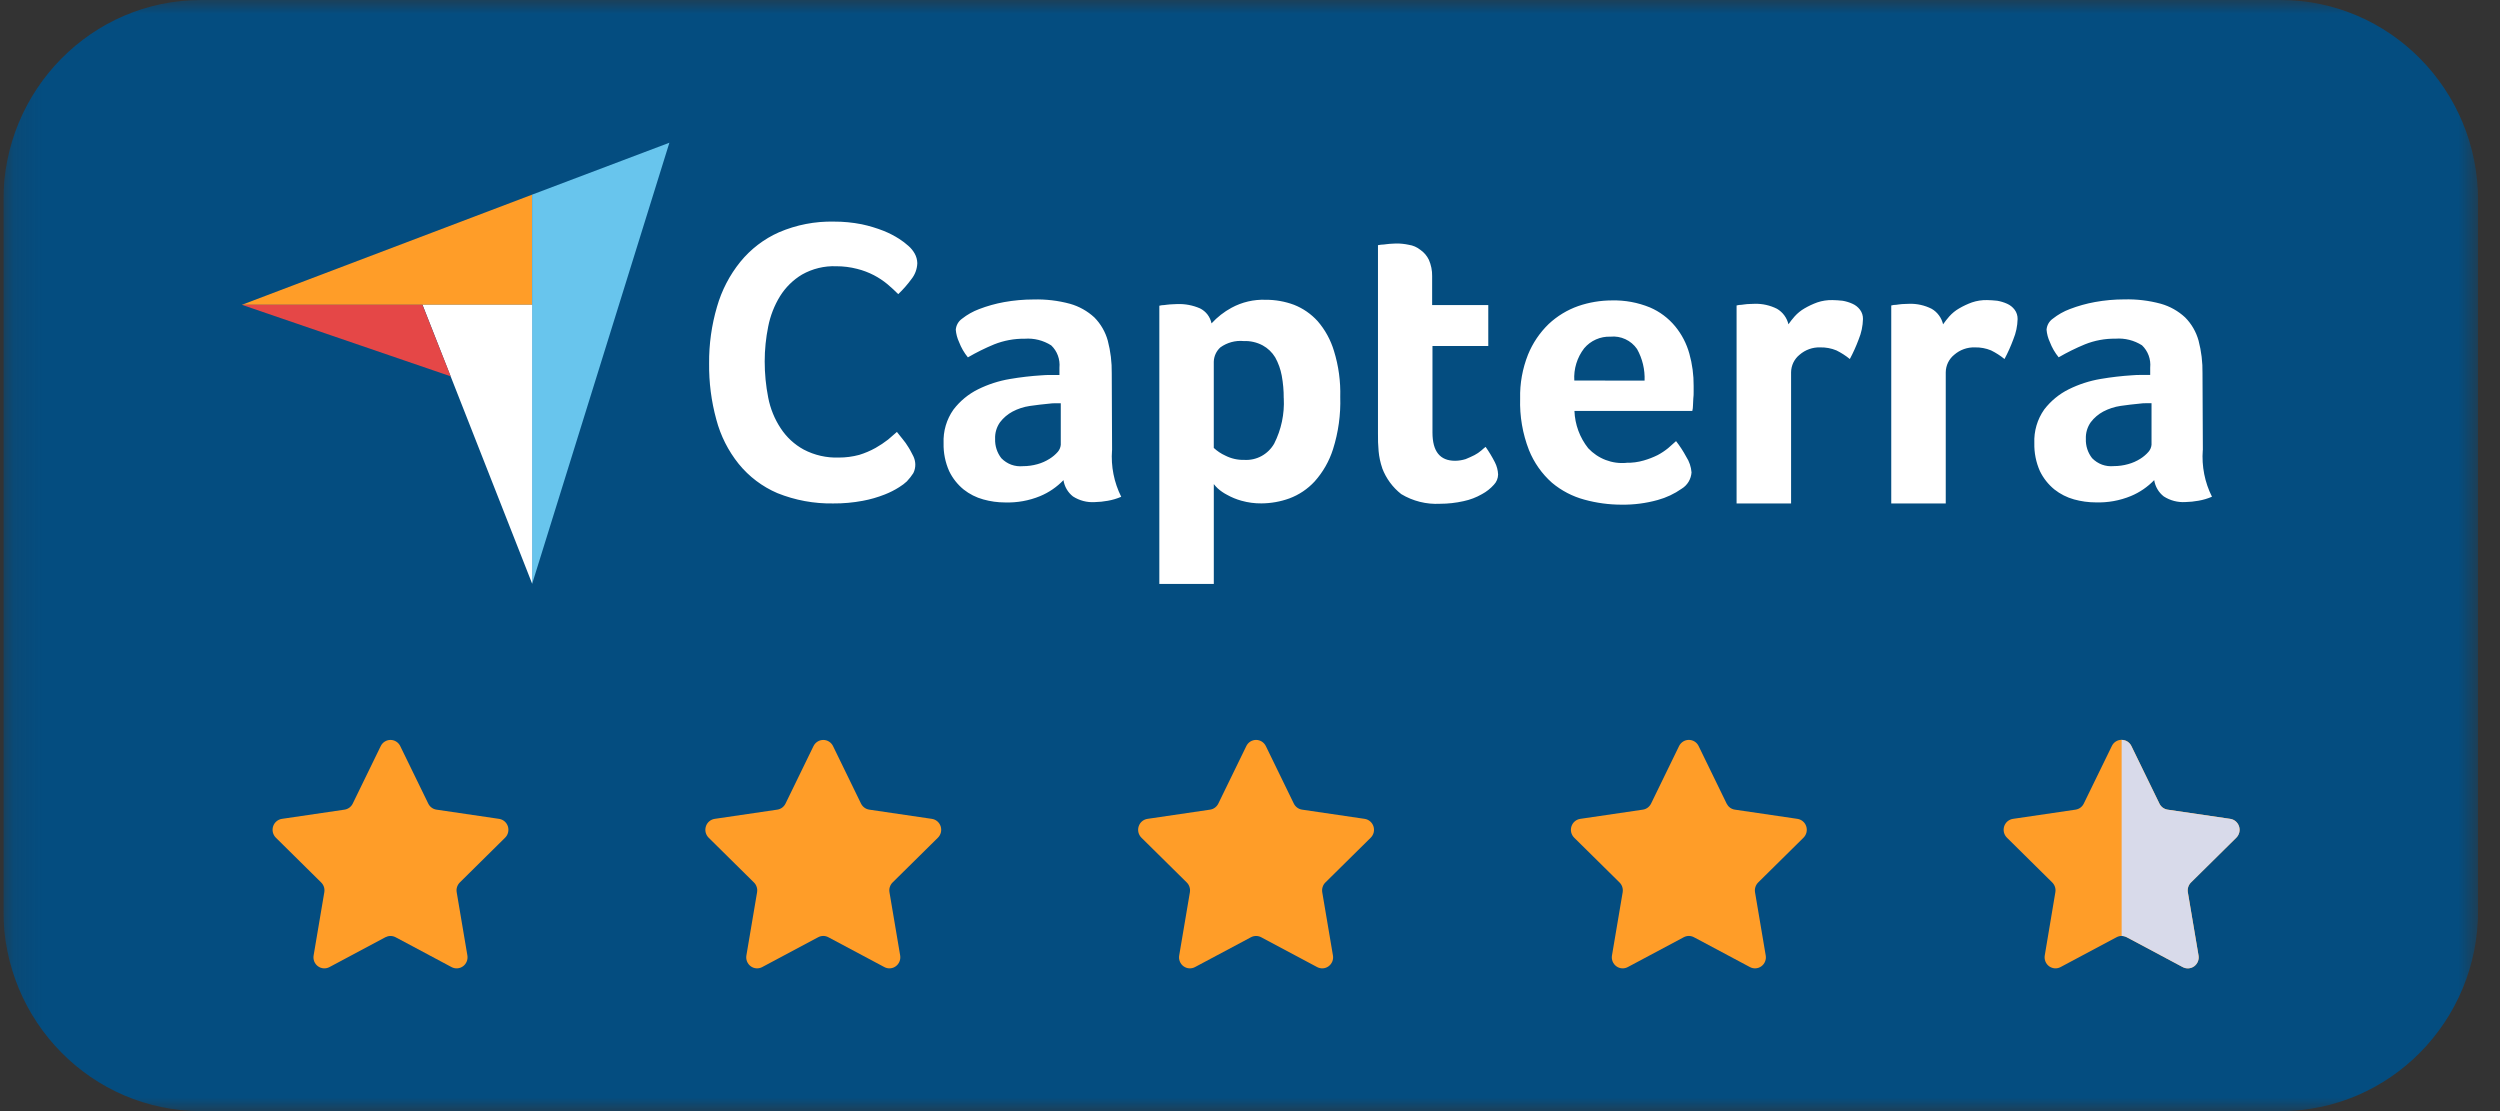 <svg width="90" height="40" viewBox="0 0 90 40" fill="none" xmlns="http://www.w3.org/2000/svg">
<rect x="0" y="0" width="90" height="40" fill="#333333" stroke="none"/>
<g clip-path="url(#clip0_0_432)">
<mask id="mask0_0_432" style="mask-type:luminance" maskUnits="userSpaceOnUse" x="0" y="0" width="90" height="40">
<path d="M89.212 0H0.121V40H89.212V0Z" fill="white"/>
</mask>
<g mask="url(#mask0_0_432)">
<path d="M82.093 0H7.241C3.309 0 0.121 3.23 0.121 7.215V32.785C0.121 36.77 3.309 40 7.241 40H82.093C86.025 40 89.212 36.77 89.212 32.785V7.215C89.212 3.23 86.025 0 82.093 0Z" fill="#044D80"/>
<path d="M8.707 10.973H19.157V7.007L8.707 10.973Z" fill="#FF9D28"/>
<path d="M19.156 7.007V21.023L24.098 5.138L19.156 7.007Z" fill="#68C5ED"/>
<path d="M19.157 10.973H15.211L19.157 21.012V10.973Z" fill="white"/>
<path d="M8.707 10.973L16.225 13.548L15.207 10.973H8.707Z" fill="#E54747"/>
<path d="M32.657 17.321C32.569 17.403 32.474 17.475 32.373 17.537C32.209 17.642 32.034 17.73 31.853 17.801C31.597 17.902 31.331 17.979 31.061 18.029C30.71 18.095 30.353 18.127 29.997 18.124C29.309 18.136 28.626 18.01 27.987 17.753C27.445 17.521 26.966 17.16 26.592 16.699C26.216 16.231 25.942 15.688 25.788 15.105C25.607 14.446 25.52 13.765 25.528 13.081C25.522 12.392 25.618 11.705 25.812 11.044C25.981 10.453 26.266 9.903 26.651 9.427C27.027 8.965 27.505 8.6 28.046 8.361C28.67 8.094 29.342 7.963 30.019 7.978C30.356 7.976 30.693 8.009 31.024 8.074C31.294 8.132 31.559 8.212 31.816 8.313C32.01 8.392 32.196 8.487 32.372 8.6C32.489 8.675 32.599 8.759 32.703 8.852C32.793 8.93 32.869 9.023 32.928 9.127C32.988 9.233 33.02 9.353 33.023 9.475C33.016 9.685 32.941 9.887 32.81 10.05C32.668 10.244 32.51 10.424 32.337 10.589C32.219 10.47 32.089 10.35 31.947 10.23C31.797 10.106 31.634 9.998 31.462 9.908C31.271 9.809 31.068 9.732 30.86 9.68C30.613 9.616 30.358 9.584 30.104 9.585C29.674 9.568 29.249 9.672 28.873 9.884C28.552 10.076 28.281 10.343 28.082 10.662C27.876 10.997 27.732 11.366 27.656 11.752C27.572 12.166 27.529 12.588 27.529 13.011C27.529 13.449 27.571 13.886 27.656 14.316C27.732 14.71 27.885 15.085 28.105 15.418C28.315 15.739 28.599 16.002 28.933 16.184C29.323 16.389 29.759 16.487 30.198 16.472C30.445 16.473 30.692 16.44 30.931 16.376C31.136 16.313 31.334 16.229 31.522 16.124C31.679 16.035 31.829 15.935 31.971 15.825C32.099 15.717 32.207 15.621 32.289 15.549C32.349 15.621 32.408 15.704 32.49 15.801C32.569 15.895 32.64 15.995 32.703 16.1C32.774 16.208 32.821 16.316 32.88 16.423C32.923 16.512 32.947 16.61 32.951 16.71C32.954 16.822 32.93 16.933 32.88 17.032C32.814 17.135 32.739 17.232 32.655 17.32L32.657 17.321ZM40.033 16.207C39.99 16.787 40.105 17.367 40.364 17.884C40.209 17.951 40.046 17.999 39.88 18.028C39.724 18.057 39.566 18.072 39.407 18.076C39.132 18.093 38.859 18.021 38.627 17.872C38.443 17.728 38.32 17.518 38.285 17.285C38.046 17.533 37.761 17.729 37.445 17.86C37.044 18.025 36.613 18.102 36.18 18.088C35.916 18.088 35.654 18.051 35.4 17.98C35.142 17.91 34.901 17.788 34.69 17.621C34.472 17.443 34.294 17.218 34.171 16.963C34.03 16.647 33.961 16.303 33.969 15.956C33.951 15.524 34.075 15.098 34.324 14.746C34.56 14.437 34.864 14.186 35.21 14.015C35.573 13.836 35.958 13.711 36.356 13.644C36.731 13.58 37.11 13.536 37.49 13.512C37.604 13.502 37.718 13.498 37.833 13.5H38.14V13.236C38.154 13.088 38.135 12.939 38.084 12.8C38.033 12.661 37.951 12.536 37.844 12.434C37.559 12.253 37.225 12.169 36.89 12.194C36.514 12.189 36.14 12.258 35.79 12.397C35.465 12.531 35.149 12.688 34.844 12.865C34.709 12.7 34.602 12.514 34.526 12.314C34.461 12.175 34.421 12.025 34.408 11.871C34.414 11.792 34.437 11.716 34.476 11.647C34.515 11.579 34.568 11.52 34.632 11.475C34.818 11.328 35.026 11.211 35.247 11.128C35.538 11.016 35.839 10.932 36.146 10.876C36.497 10.813 36.853 10.781 37.21 10.781C37.652 10.769 38.094 10.821 38.522 10.937C38.847 11.029 39.147 11.197 39.397 11.427C39.627 11.66 39.794 11.949 39.881 12.266C39.981 12.649 40.029 13.043 40.023 13.439L40.035 16.207H40.033ZM38.188 14.518H37.987C37.919 14.516 37.852 14.52 37.786 14.53C37.55 14.554 37.313 14.578 37.077 14.614C36.858 14.646 36.646 14.714 36.45 14.818C36.275 14.912 36.122 15.042 36.001 15.201C35.878 15.375 35.815 15.585 35.824 15.799C35.815 16.051 35.894 16.297 36.048 16.495C36.149 16.599 36.271 16.679 36.406 16.729C36.541 16.778 36.686 16.796 36.829 16.782C37.004 16.782 37.179 16.758 37.349 16.71C37.503 16.668 37.65 16.602 37.786 16.516C37.896 16.448 37.996 16.363 38.082 16.265C38.142 16.195 38.179 16.107 38.188 16.014V14.516V14.518ZM43.614 11.643C43.822 11.416 44.065 11.226 44.334 11.08C44.712 10.875 45.136 10.776 45.564 10.792C45.911 10.79 46.256 10.851 46.582 10.972C46.906 11.099 47.197 11.3 47.433 11.559C47.704 11.871 47.905 12.239 48.024 12.637C48.189 13.172 48.265 13.73 48.249 14.29C48.269 14.928 48.181 15.564 47.989 16.171C47.853 16.601 47.627 16.997 47.327 17.332C47.075 17.605 46.764 17.814 46.417 17.943C46.095 18.06 45.755 18.12 45.412 18.122C45.168 18.125 44.926 18.092 44.691 18.026C44.51 17.976 44.335 17.904 44.17 17.811C44.051 17.75 43.94 17.673 43.839 17.583C43.788 17.535 43.74 17.483 43.697 17.427V21.021H41.736V11.006C41.793 10.991 41.853 10.983 41.913 10.982C41.972 10.97 42.04 10.97 42.114 10.959C42.196 10.959 42.279 10.946 42.385 10.946C42.665 10.937 42.944 10.99 43.201 11.102C43.306 11.154 43.398 11.23 43.47 11.323C43.541 11.417 43.591 11.526 43.615 11.642L43.614 11.643ZM46.214 14.338C46.216 14.065 46.192 13.793 46.143 13.524C46.1 13.293 46.021 13.07 45.907 12.865C45.797 12.684 45.642 12.535 45.457 12.434C45.246 12.322 45.01 12.268 44.772 12.278C44.474 12.25 44.177 12.331 43.933 12.506C43.861 12.571 43.803 12.65 43.762 12.739C43.721 12.828 43.699 12.924 43.696 13.021V16.125C43.819 16.239 43.958 16.332 44.11 16.401C44.322 16.509 44.558 16.563 44.795 16.556C45.011 16.569 45.225 16.521 45.415 16.418C45.605 16.314 45.763 16.159 45.871 15.97C46.126 15.466 46.245 14.903 46.216 14.338H46.214ZM49.761 16.854C49.693 16.656 49.649 16.451 49.63 16.242C49.611 16.028 49.603 15.813 49.607 15.598V8.826C49.677 8.812 49.748 8.804 49.819 8.802C49.89 8.789 49.961 8.789 50.032 8.778C50.103 8.778 50.185 8.766 50.256 8.766C50.411 8.764 50.566 8.78 50.718 8.813C50.869 8.835 51.011 8.897 51.131 8.993C51.263 9.083 51.369 9.207 51.439 9.352C51.52 9.537 51.561 9.738 51.557 9.94V10.982H53.578V12.455H51.569V15.57C51.569 16.253 51.84 16.588 52.384 16.588C52.513 16.587 52.64 16.566 52.763 16.528C52.88 16.48 52.987 16.432 53.081 16.384C53.17 16.338 53.253 16.281 53.329 16.216C53.4 16.156 53.447 16.108 53.482 16.087C53.605 16.262 53.716 16.446 53.814 16.638C53.885 16.775 53.925 16.927 53.932 17.081C53.93 17.22 53.875 17.354 53.779 17.452C53.657 17.588 53.513 17.702 53.353 17.788C53.147 17.907 52.923 17.992 52.691 18.041C52.411 18.104 52.126 18.136 51.84 18.136C51.351 18.162 50.866 18.041 50.445 17.788C50.136 17.546 49.899 17.223 49.759 16.854H49.761ZM58.542 16.66C58.758 16.665 58.972 16.637 59.179 16.576C59.35 16.527 59.516 16.462 59.676 16.383C59.81 16.312 59.936 16.228 60.054 16.132C60.16 16.036 60.255 15.952 60.338 15.88C60.475 16.057 60.598 16.245 60.704 16.443C60.814 16.612 60.88 16.805 60.895 17.007C60.887 17.126 60.85 17.242 60.789 17.344C60.727 17.446 60.642 17.532 60.54 17.594C60.278 17.778 59.986 17.916 59.677 18C59.254 18.118 58.816 18.174 58.377 18.168C57.926 18.168 57.477 18.108 57.041 17.988C56.612 17.873 56.212 17.665 55.87 17.378C55.508 17.057 55.225 16.655 55.043 16.204C54.813 15.613 54.705 14.981 54.725 14.347C54.712 13.806 54.809 13.268 55.009 12.765C55.178 12.349 55.432 11.974 55.754 11.663C56.06 11.377 56.422 11.157 56.817 11.018C57.206 10.884 57.615 10.816 58.026 10.815C58.495 10.803 58.962 10.889 59.397 11.067C59.75 11.218 60.062 11.452 60.308 11.75C60.544 12.037 60.717 12.372 60.817 12.732C60.923 13.11 60.974 13.501 60.971 13.893V14.097C60.973 14.181 60.969 14.265 60.959 14.349C60.959 14.433 60.947 14.517 60.947 14.601C60.947 14.666 60.939 14.731 60.923 14.794H56.68C56.698 15.284 56.872 15.755 57.176 16.137C57.351 16.323 57.565 16.468 57.803 16.559C58.04 16.65 58.295 16.686 58.548 16.663L58.542 16.66ZM59.205 13.701C59.221 13.304 59.127 12.91 58.933 12.564C58.827 12.41 58.682 12.289 58.514 12.211C58.345 12.133 58.16 12.101 57.976 12.12C57.797 12.113 57.619 12.147 57.455 12.22C57.291 12.292 57.146 12.401 57.03 12.539C56.775 12.869 56.649 13.282 56.675 13.7L59.205 13.701ZM64.382 11.677C64.452 11.577 64.527 11.481 64.607 11.39C64.71 11.276 64.83 11.178 64.962 11.102C65.109 11.016 65.263 10.944 65.423 10.886C65.598 10.827 65.782 10.799 65.967 10.803C66.085 10.803 66.203 10.815 66.334 10.827C66.456 10.848 66.575 10.884 66.688 10.935C66.796 10.982 66.889 11.056 66.96 11.15C67.032 11.246 67.07 11.365 67.067 11.485C67.061 11.737 67.009 11.984 66.913 12.216C66.823 12.459 66.716 12.697 66.594 12.925C66.445 12.803 66.282 12.699 66.11 12.614C65.926 12.538 65.729 12.502 65.531 12.506C65.258 12.496 64.993 12.591 64.786 12.77C64.691 12.846 64.615 12.942 64.561 13.052C64.508 13.162 64.48 13.283 64.479 13.405V18.124H62.517V10.997C62.575 10.981 62.634 10.973 62.694 10.973C62.754 10.96 62.822 10.96 62.895 10.948C62.966 10.948 63.061 10.937 63.167 10.937C63.445 10.929 63.721 10.991 63.971 11.116C64.074 11.176 64.165 11.257 64.236 11.354C64.307 11.451 64.358 11.562 64.385 11.679L64.382 11.677ZM69.95 11.677C70.02 11.577 70.095 11.481 70.175 11.39C70.277 11.276 70.397 11.178 70.53 11.102C70.677 11.016 70.831 10.944 70.991 10.886C71.166 10.827 71.35 10.799 71.534 10.803C71.653 10.803 71.771 10.815 71.901 10.827C72.023 10.848 72.142 10.884 72.256 10.935C72.363 10.982 72.456 11.056 72.527 11.15C72.599 11.246 72.636 11.365 72.634 11.485C72.628 11.737 72.576 11.984 72.48 12.216C72.39 12.46 72.284 12.697 72.162 12.925C72.013 12.803 71.85 12.699 71.678 12.614C71.494 12.538 71.297 12.502 71.099 12.506C70.827 12.496 70.561 12.591 70.354 12.77C70.259 12.846 70.183 12.942 70.129 13.052C70.076 13.162 70.048 13.282 70.047 13.405V18.124H68.085V10.997C68.143 10.981 68.202 10.973 68.262 10.973C68.321 10.96 68.389 10.96 68.463 10.948C68.534 10.948 68.628 10.937 68.735 10.937C69.013 10.929 69.289 10.991 69.538 11.116C69.642 11.175 69.732 11.257 69.803 11.354C69.875 11.451 69.925 11.562 69.952 11.679L69.95 11.677ZM79.3 16.206C79.257 16.785 79.371 17.365 79.631 17.882C79.475 17.949 79.313 17.997 79.146 18.026C78.99 18.055 78.832 18.07 78.673 18.074C78.399 18.091 78.126 18.02 77.894 17.87C77.71 17.726 77.587 17.516 77.551 17.284C77.313 17.531 77.027 17.727 76.711 17.858C76.31 18.023 75.879 18.1 75.446 18.086C75.183 18.086 74.92 18.049 74.666 17.979C74.409 17.908 74.168 17.786 73.957 17.619C73.739 17.441 73.561 17.216 73.437 16.961C73.297 16.645 73.228 16.301 73.236 15.954C73.218 15.522 73.343 15.095 73.591 14.743C73.828 14.434 74.131 14.184 74.478 14.013C74.84 13.834 75.226 13.709 75.623 13.642C75.999 13.578 76.378 13.534 76.758 13.51C76.872 13.5 76.986 13.496 77.101 13.498H77.407V13.234C77.422 13.087 77.403 12.937 77.352 12.798C77.301 12.659 77.219 12.534 77.112 12.431C76.827 12.251 76.493 12.167 76.158 12.192C75.782 12.187 75.408 12.256 75.058 12.396C74.733 12.53 74.417 12.686 74.112 12.863C73.977 12.698 73.87 12.512 73.794 12.312C73.729 12.173 73.689 12.023 73.676 11.869C73.682 11.79 73.705 11.714 73.744 11.645C73.783 11.577 73.837 11.518 73.901 11.473C74.086 11.326 74.294 11.209 74.515 11.126C74.807 11.014 75.108 10.93 75.414 10.874C75.765 10.81 76.121 10.778 76.477 10.778C76.92 10.767 77.362 10.819 77.789 10.935C78.115 11.027 78.415 11.195 78.664 11.426C78.895 11.658 79.061 11.947 79.149 12.264C79.249 12.647 79.297 13.041 79.29 13.438L79.303 16.206H79.3ZM77.455 14.516H77.254C77.186 14.514 77.12 14.518 77.053 14.528C76.816 14.552 76.58 14.576 76.344 14.612C76.125 14.644 75.913 14.713 75.717 14.816C75.542 14.91 75.389 15.04 75.268 15.199C75.145 15.373 75.082 15.584 75.091 15.797C75.081 16.049 75.161 16.296 75.315 16.493C75.416 16.597 75.538 16.677 75.673 16.727C75.808 16.776 75.952 16.794 76.095 16.78C76.271 16.78 76.446 16.756 76.615 16.708C76.77 16.666 76.917 16.601 77.053 16.515C77.163 16.446 77.263 16.361 77.348 16.263C77.409 16.193 77.446 16.105 77.455 16.012V14.514V14.516Z" fill="white"/>
<path d="M14.409 26.86L15.418 28.93C15.446 28.988 15.488 29.038 15.539 29.075C15.59 29.113 15.65 29.138 15.713 29.147L17.967 29.479C18.04 29.49 18.108 29.521 18.164 29.569C18.22 29.617 18.261 29.679 18.284 29.75C18.306 29.82 18.309 29.896 18.291 29.968C18.274 30.04 18.237 30.105 18.184 30.157L16.553 31.769C16.508 31.814 16.474 31.87 16.454 31.931C16.434 31.992 16.43 32.057 16.441 32.121L16.826 34.397C16.838 34.47 16.83 34.545 16.802 34.614C16.775 34.682 16.729 34.742 16.67 34.785C16.61 34.829 16.54 34.855 16.467 34.86C16.394 34.866 16.322 34.85 16.257 34.816L14.24 33.74C14.184 33.711 14.121 33.695 14.058 33.695C13.994 33.695 13.932 33.711 13.875 33.74L11.859 34.816C11.794 34.85 11.721 34.866 11.648 34.86C11.575 34.855 11.505 34.829 11.446 34.785C11.387 34.742 11.341 34.682 11.313 34.614C11.286 34.545 11.278 34.47 11.29 34.397L11.675 32.121C11.686 32.057 11.681 31.992 11.662 31.931C11.642 31.87 11.608 31.814 11.562 31.769L9.931 30.157C9.879 30.105 9.842 30.04 9.824 29.968C9.807 29.896 9.809 29.82 9.832 29.75C9.854 29.679 9.896 29.617 9.952 29.569C10.008 29.521 10.076 29.49 10.148 29.479L12.403 29.147C12.466 29.138 12.525 29.113 12.577 29.075C12.628 29.038 12.67 28.988 12.698 28.93L13.706 26.86C13.738 26.793 13.788 26.737 13.85 26.698C13.912 26.658 13.984 26.637 14.057 26.637C14.131 26.637 14.203 26.658 14.265 26.698C14.327 26.737 14.377 26.793 14.409 26.86Z" fill="#FF9D28"/>
<path d="M29.989 26.859L30.997 28.93C31.026 28.987 31.067 29.037 31.119 29.075C31.17 29.113 31.23 29.137 31.293 29.147L33.547 29.479C33.62 29.49 33.688 29.52 33.744 29.568C33.8 29.616 33.842 29.679 33.864 29.749C33.887 29.82 33.889 29.895 33.872 29.968C33.854 30.04 33.817 30.105 33.765 30.157L32.133 31.769C32.088 31.814 32.054 31.869 32.034 31.931C32.014 31.992 32.01 32.057 32.021 32.121L32.406 34.397C32.418 34.47 32.41 34.545 32.382 34.613C32.355 34.682 32.309 34.742 32.249 34.785C32.19 34.829 32.12 34.855 32.047 34.86C31.974 34.865 31.901 34.85 31.837 34.815L29.82 33.74C29.764 33.71 29.701 33.694 29.638 33.694C29.574 33.694 29.512 33.71 29.455 33.74L27.439 34.815C27.374 34.85 27.301 34.865 27.228 34.86C27.155 34.855 27.085 34.829 27.026 34.785C26.967 34.742 26.921 34.682 26.893 34.613C26.866 34.545 26.858 34.47 26.87 34.397L27.255 32.121C27.266 32.057 27.261 31.992 27.241 31.931C27.222 31.87 27.188 31.814 27.142 31.769L25.511 30.157C25.459 30.105 25.422 30.04 25.404 29.968C25.387 29.896 25.389 29.82 25.412 29.75C25.434 29.679 25.476 29.616 25.532 29.569C25.588 29.521 25.656 29.49 25.728 29.479L27.983 29.147C28.046 29.137 28.105 29.113 28.157 29.075C28.208 29.037 28.25 28.987 28.278 28.93L29.286 26.859C29.319 26.793 29.369 26.737 29.431 26.698C29.493 26.658 29.565 26.638 29.638 26.638C29.711 26.638 29.783 26.658 29.845 26.698C29.907 26.737 29.957 26.793 29.989 26.859Z" fill="#FF9D28"/>
<path d="M45.571 26.86L46.578 28.93C46.607 28.988 46.648 29.037 46.7 29.075C46.751 29.113 46.811 29.138 46.874 29.147L49.129 29.479C49.201 29.49 49.269 29.521 49.325 29.569C49.381 29.617 49.422 29.679 49.445 29.75C49.468 29.82 49.47 29.896 49.453 29.968C49.435 30.04 49.398 30.105 49.346 30.157L47.714 31.769C47.668 31.814 47.634 31.87 47.615 31.931C47.595 31.992 47.591 32.057 47.601 32.121L47.986 34.397C47.999 34.47 47.991 34.545 47.963 34.614C47.935 34.682 47.889 34.742 47.83 34.785C47.771 34.829 47.701 34.855 47.628 34.86C47.555 34.865 47.482 34.85 47.417 34.815L45.401 33.74C45.344 33.71 45.282 33.695 45.218 33.695C45.155 33.695 45.092 33.71 45.036 33.74L43.02 34.815C42.955 34.85 42.882 34.865 42.809 34.86C42.736 34.855 42.666 34.829 42.606 34.785C42.547 34.742 42.501 34.682 42.474 34.614C42.446 34.545 42.438 34.47 42.451 34.397L42.836 32.121C42.846 32.057 42.842 31.992 42.822 31.931C42.803 31.87 42.769 31.814 42.723 31.769L41.091 30.157C41.039 30.105 41.002 30.04 40.984 29.968C40.967 29.896 40.969 29.82 40.992 29.75C41.015 29.679 41.056 29.616 41.112 29.568C41.168 29.521 41.236 29.49 41.309 29.479L43.564 29.147C43.627 29.138 43.686 29.113 43.738 29.075C43.789 29.037 43.831 28.988 43.859 28.93L44.867 26.86C44.899 26.793 44.949 26.737 45.011 26.697C45.074 26.658 45.145 26.637 45.219 26.637C45.292 26.637 45.364 26.658 45.426 26.697C45.488 26.737 45.538 26.793 45.571 26.86Z" fill="#FF9D28"/>
<path d="M61.151 26.859L62.159 28.93C62.188 28.987 62.229 29.037 62.28 29.075C62.332 29.113 62.391 29.138 62.454 29.147L64.709 29.479C64.781 29.49 64.849 29.521 64.905 29.569C64.961 29.616 65.003 29.679 65.025 29.75C65.048 29.82 65.05 29.896 65.033 29.968C65.015 30.04 64.978 30.105 64.926 30.157L63.294 31.769C63.249 31.814 63.215 31.87 63.195 31.931C63.175 31.992 63.171 32.057 63.181 32.121L63.566 34.397C63.579 34.47 63.571 34.545 63.543 34.613C63.516 34.682 63.47 34.742 63.41 34.785C63.351 34.829 63.281 34.855 63.208 34.86C63.135 34.865 63.062 34.85 62.998 34.815L60.981 33.74C60.925 33.71 60.862 33.694 60.799 33.694C60.735 33.694 60.672 33.71 60.616 33.74L58.6 34.815C58.535 34.85 58.462 34.865 58.389 34.86C58.316 34.855 58.246 34.829 58.187 34.785C58.128 34.742 58.082 34.682 58.054 34.613C58.027 34.545 58.018 34.47 58.031 34.397L58.416 32.121C58.426 32.057 58.422 31.992 58.402 31.931C58.383 31.87 58.349 31.814 58.303 31.769L56.671 30.157C56.619 30.105 56.582 30.04 56.564 29.968C56.547 29.896 56.549 29.82 56.572 29.75C56.595 29.679 56.636 29.616 56.692 29.569C56.748 29.521 56.816 29.49 56.889 29.479L59.143 29.147C59.206 29.138 59.266 29.113 59.317 29.075C59.368 29.037 59.41 28.987 59.438 28.93L60.446 26.859C60.479 26.792 60.529 26.736 60.591 26.696C60.653 26.657 60.725 26.636 60.799 26.636C60.873 26.636 60.944 26.657 61.007 26.696C61.069 26.736 61.119 26.792 61.151 26.859Z" fill="#FF9D28"/>
<path d="M76.732 26.859L77.74 28.929C77.768 28.987 77.81 29.037 77.861 29.075C77.913 29.113 77.972 29.137 78.035 29.147L80.289 29.479C80.362 29.489 80.43 29.52 80.486 29.568C80.542 29.616 80.584 29.679 80.606 29.749C80.629 29.82 80.632 29.895 80.614 29.967C80.597 30.039 80.559 30.105 80.507 30.157L78.875 31.769C78.83 31.814 78.796 31.869 78.776 31.93C78.757 31.992 78.752 32.057 78.763 32.12L79.148 34.397C79.16 34.47 79.152 34.545 79.124 34.613C79.097 34.682 79.051 34.741 78.992 34.785C78.933 34.828 78.862 34.855 78.79 34.86C78.716 34.865 78.644 34.85 78.579 34.815L76.562 33.74C76.506 33.71 76.443 33.694 76.38 33.694C76.316 33.694 76.253 33.71 76.197 33.74L74.18 34.815C74.116 34.85 74.043 34.865 73.97 34.86C73.897 34.855 73.827 34.828 73.767 34.785C73.708 34.741 73.662 34.682 73.635 34.613C73.607 34.545 73.599 34.47 73.611 34.397L73.993 32.12C74.004 32.057 73.999 31.992 73.98 31.931C73.96 31.87 73.926 31.814 73.881 31.769L72.25 30.157C72.197 30.105 72.16 30.039 72.142 29.967C72.125 29.895 72.128 29.82 72.15 29.749C72.173 29.679 72.214 29.616 72.27 29.568C72.326 29.521 72.394 29.49 72.466 29.479L74.721 29.147C74.784 29.137 74.844 29.113 74.895 29.075C74.947 29.037 74.988 28.987 75.016 28.929L76.025 26.859C76.056 26.791 76.106 26.734 76.169 26.694C76.232 26.654 76.304 26.633 76.378 26.633C76.452 26.633 76.525 26.654 76.588 26.694C76.65 26.734 76.7 26.791 76.732 26.859Z" fill="#FF9D28"/>
<path d="M80.507 30.157C80.559 30.105 80.596 30.04 80.614 29.968C80.631 29.896 80.628 29.82 80.606 29.75C80.583 29.679 80.541 29.616 80.485 29.568C80.429 29.521 80.361 29.49 80.289 29.479L78.034 29.148C77.971 29.138 77.912 29.114 77.86 29.076C77.809 29.038 77.767 28.988 77.739 28.93L76.731 26.86C76.699 26.793 76.649 26.737 76.587 26.697C76.524 26.658 76.452 26.638 76.379 26.638V33.695C76.443 33.696 76.505 33.711 76.562 33.741L78.578 34.816C78.643 34.851 78.716 34.866 78.789 34.861C78.862 34.855 78.932 34.829 78.991 34.786C79.05 34.742 79.096 34.683 79.124 34.614C79.151 34.546 79.16 34.471 79.147 34.398L78.762 32.121C78.751 32.058 78.756 31.993 78.776 31.932C78.795 31.871 78.829 31.815 78.875 31.77L80.507 30.157Z" fill="#D8DAEA"/>
</g>
</g>
<defs>
<clipPath id="clip0_0_432">
<rect width="89.091" height="40" fill="white" transform="translate(0.121)"/>
</clipPath>
</defs>
</svg>
